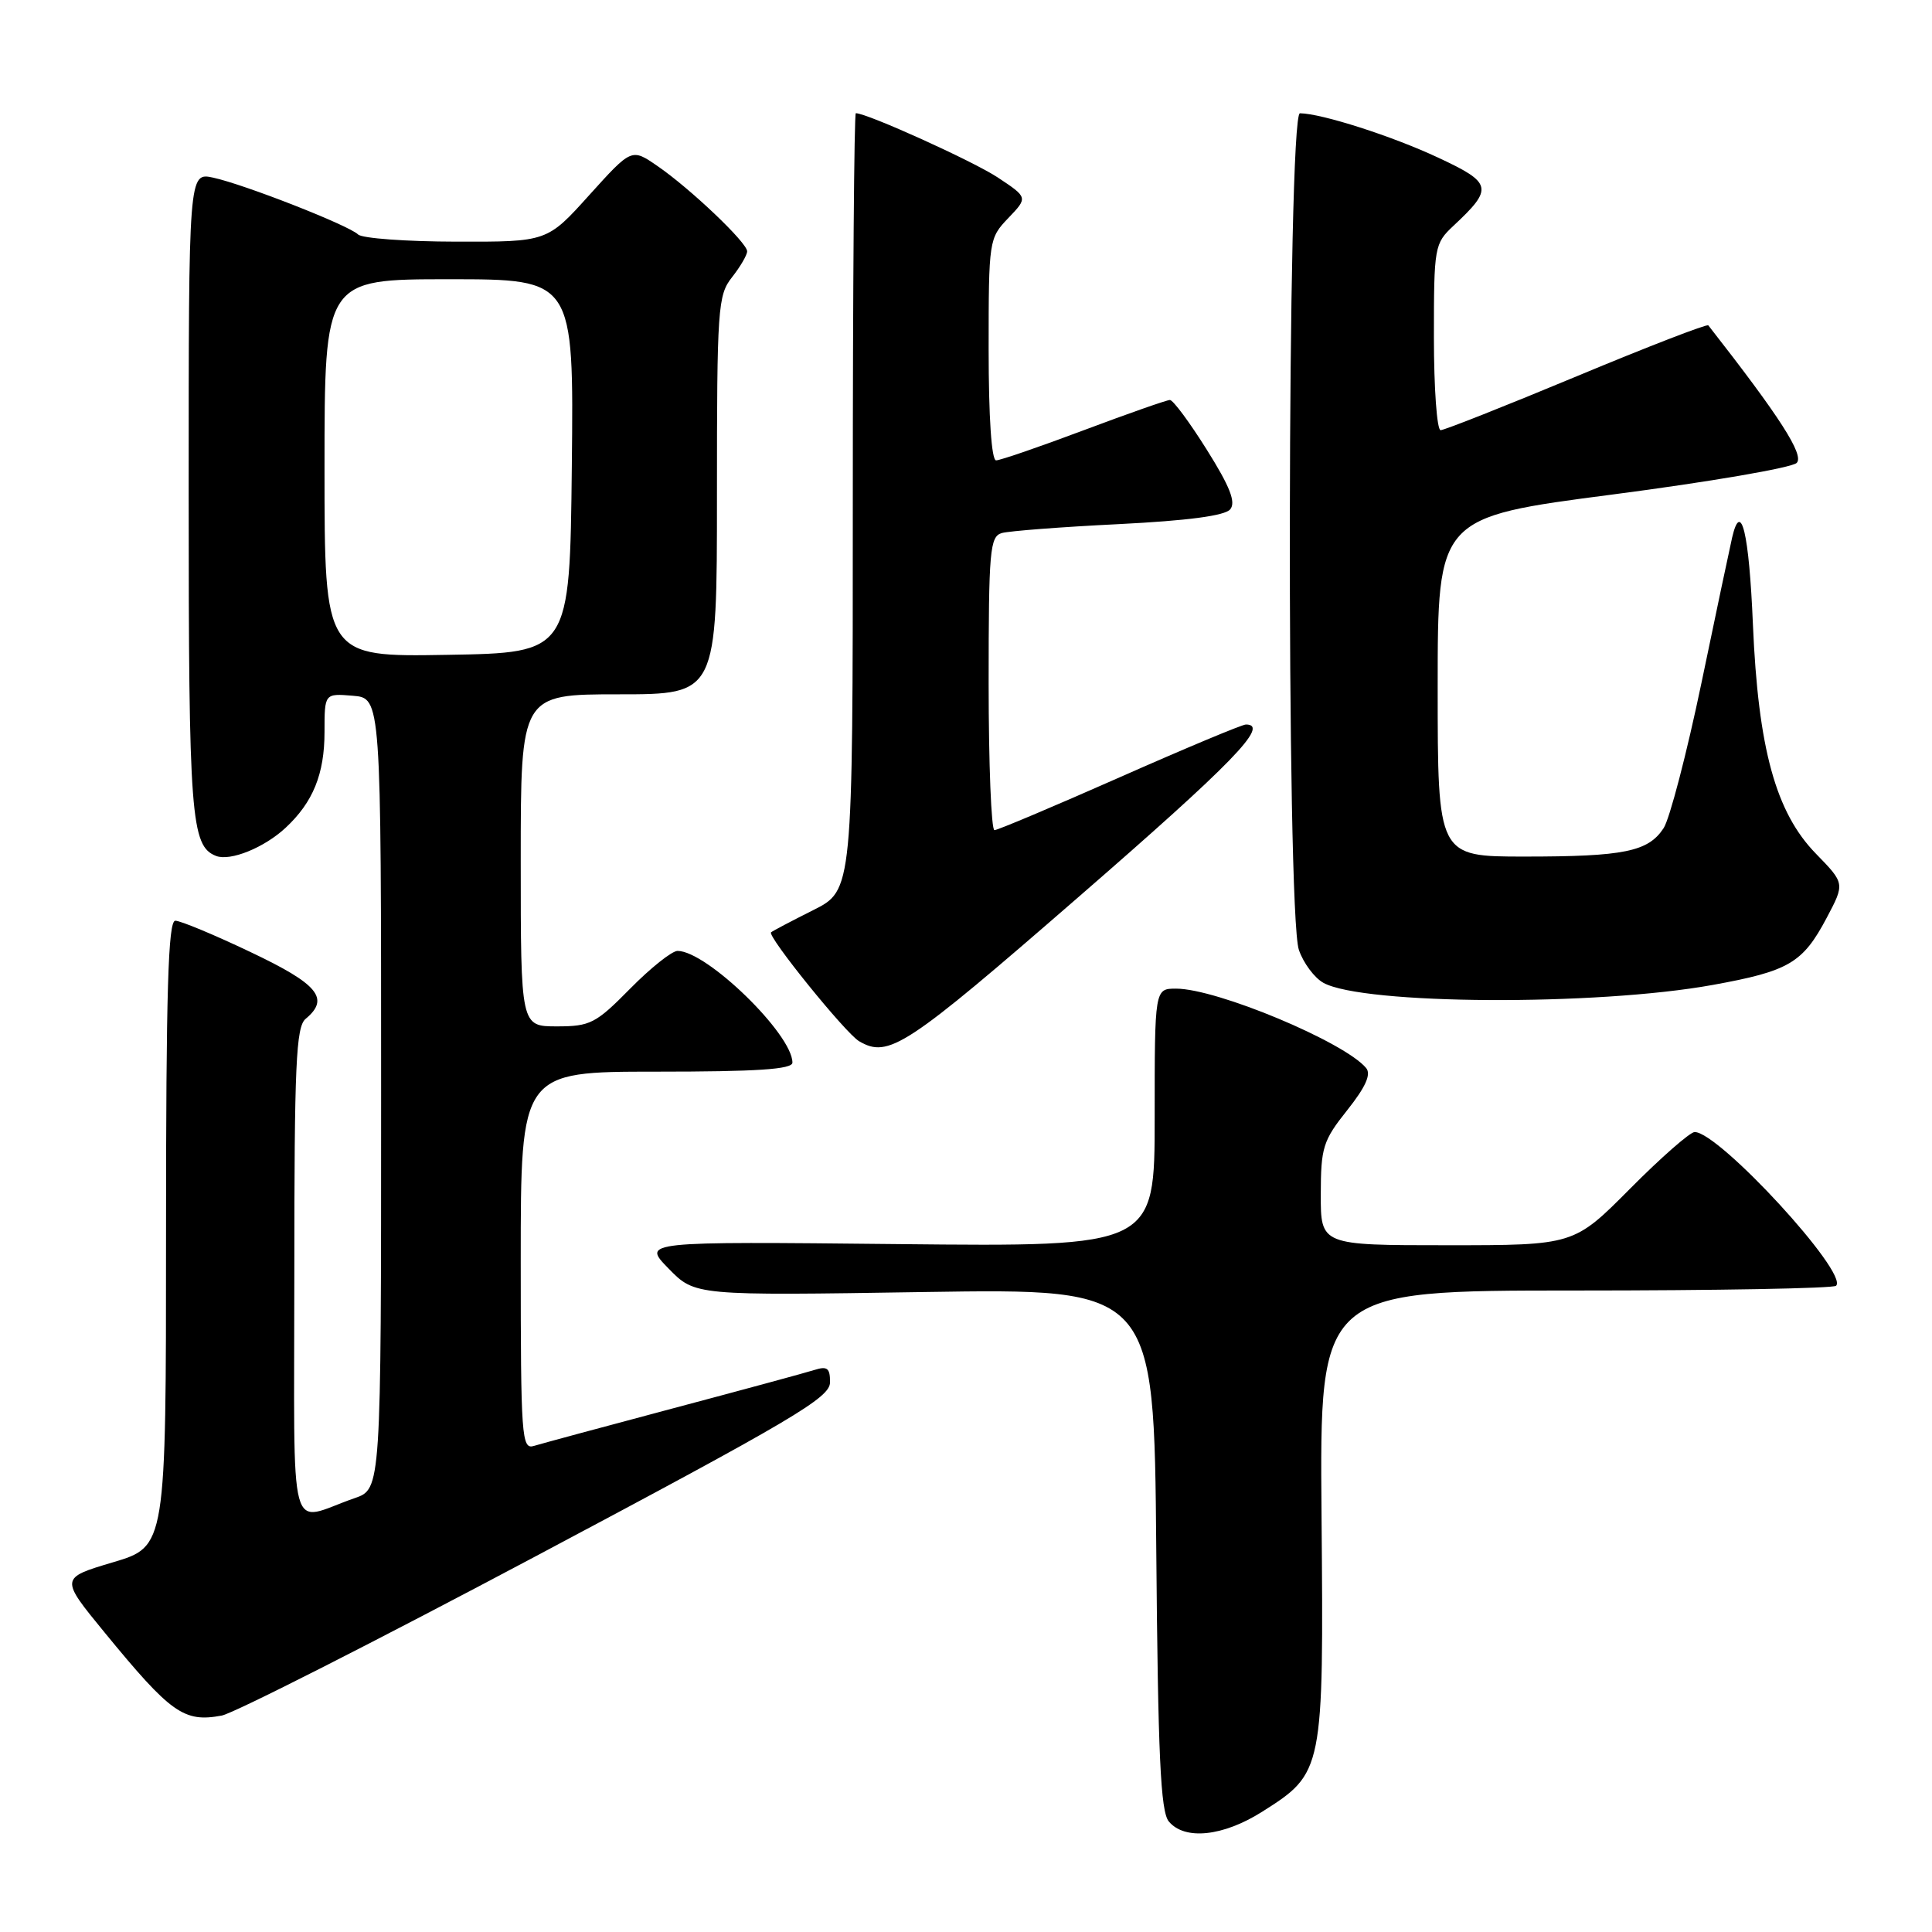 <?xml version="1.0" encoding="UTF-8" standalone="no"?>
<!DOCTYPE svg PUBLIC "-//W3C//DTD SVG 1.1//EN" "http://www.w3.org/Graphics/SVG/1.1/DTD/svg11.dtd" >
<svg xmlns="http://www.w3.org/2000/svg" xmlns:xlink="http://www.w3.org/1999/xlink" version="1.1" viewBox="0 0 256 256">
 <g >
 <path fill="currentColor"
d=" M 167.25 240.06 C 175.37 234.91 175.40 234.75 175.11 200.75 C 174.86 171.00 174.86 171.00 208.76 171.00 C 227.41 171.00 242.95 170.72 243.29 170.37 C 244.98 168.69 227.78 150.00 224.55 150.00 C 223.95 150.00 220.10 153.37 216.00 157.50 C 208.55 165.00 208.55 165.00 191.78 165.00 C 175.00 165.00 175.00 165.00 175.01 158.25 C 175.02 152.05 175.30 151.14 178.51 147.11 C 180.95 144.04 181.71 142.35 181.02 141.52 C 178.15 138.07 161.24 131.00 155.84 131.00 C 153.00 131.00 153.00 131.00 153.00 148.10 C 153.00 165.20 153.00 165.20 119.04 164.85 C 85.08 164.50 85.08 164.50 88.59 168.09 C 92.09 171.68 92.09 171.68 122.51 171.20 C 152.92 170.73 152.92 170.73 153.21 205.21 C 153.44 232.64 153.78 240.03 154.87 241.35 C 156.97 243.88 162.07 243.34 167.25 240.06 Z  M 71.12 206.14 C 105.07 188.10 109.97 185.21 109.98 183.18 C 110.00 181.29 109.62 180.99 107.94 181.52 C 106.81 181.88 98.37 184.17 89.19 186.61 C 80.01 189.05 71.71 191.30 70.75 191.59 C 69.12 192.10 69.00 190.48 69.00 167.07 C 69.00 142.00 69.00 142.00 87.00 142.00 C 100.30 142.00 105.00 141.69 105.00 140.80 C 105.00 137.04 93.65 126.00 89.78 126.00 C 89.04 126.00 86.21 128.25 83.50 131.00 C 78.95 135.62 78.21 136.00 73.79 136.00 C 69.00 136.00 69.00 136.00 69.00 114.00 C 69.00 92.00 69.00 92.00 82.00 92.00 C 95.00 92.00 95.00 92.00 95.00 65.63 C 95.00 40.78 95.11 39.12 97.00 36.73 C 98.10 35.33 99.00 33.79 99.00 33.30 C 99.00 32.15 91.44 24.96 87.09 21.98 C 83.69 19.64 83.69 19.64 78.09 25.84 C 72.50 32.05 72.50 32.05 60.45 32.02 C 53.82 32.01 47.97 31.58 47.45 31.07 C 46.20 29.85 32.39 24.44 28.25 23.54 C 25.00 22.84 25.00 22.84 25.00 65.37 C 25.00 108.27 25.29 112.13 28.64 113.42 C 30.53 114.14 35.02 112.32 37.85 109.68 C 41.48 106.30 43.00 102.56 43.00 96.99 C 43.00 91.88 43.00 91.88 46.75 92.19 C 50.50 92.50 50.50 92.50 50.50 144.90 C 50.50 197.30 50.50 197.30 47.00 198.51 C 38.02 201.61 39.00 205.28 39.00 168.69 C 39.00 141.07 39.22 136.06 40.50 135.00 C 43.74 132.31 42.17 130.41 33.23 126.17 C 28.41 123.87 23.91 122.00 23.23 122.00 C 22.28 122.00 22.00 131.25 22.00 163.46 C 22.00 204.92 22.00 204.92 14.98 207.01 C 7.95 209.10 7.95 209.10 13.85 216.30 C 22.66 227.05 24.37 228.26 29.39 227.32 C 30.98 227.02 49.76 217.49 71.12 206.14 Z  M 142.86 118.90 C 163.34 101.11 168.31 96.00 165.09 96.00 C 164.59 96.00 157.06 99.15 148.36 103.00 C 139.65 106.85 132.19 110.00 131.77 110.00 C 131.35 110.00 131.00 101.26 131.00 90.57 C 131.00 72.92 131.16 71.09 132.75 70.63 C 133.71 70.36 140.68 69.82 148.23 69.45 C 157.37 68.99 162.31 68.34 163.01 67.49 C 163.79 66.55 162.97 64.47 159.92 59.61 C 157.64 55.97 155.44 53.00 155.02 53.00 C 154.61 53.00 149.48 54.80 143.62 57.00 C 137.77 59.20 132.53 61.00 131.99 61.00 C 131.38 61.00 131.00 55.30 131.00 46.30 C 131.00 31.83 131.04 31.57 133.61 28.89 C 136.21 26.17 136.21 26.17 132.20 23.51 C 128.93 21.35 114.90 15.00 113.40 15.00 C 113.18 15.00 113.00 38.17 113.00 66.48 C 113.00 117.97 113.00 117.97 107.75 120.60 C 104.86 122.05 102.35 123.37 102.17 123.54 C 101.62 124.02 112.05 136.93 113.84 137.97 C 117.74 140.25 120.00 138.77 142.86 118.90 Z  M 226.94 130.51 C 237.05 128.68 238.87 127.61 242.04 121.63 C 244.46 117.06 244.46 117.06 240.63 113.13 C 235.30 107.67 232.97 99.21 232.27 82.73 C 231.76 70.60 230.70 66.17 229.52 71.21 C 229.23 72.47 227.39 81.15 225.45 90.50 C 223.50 99.85 221.24 108.50 220.44 109.73 C 218.40 112.85 215.21 113.50 202.00 113.50 C 190.50 113.50 190.50 113.50 190.50 91.02 C 190.50 68.54 190.50 68.54 213.71 65.52 C 226.47 63.86 237.43 61.98 238.07 61.34 C 239.10 60.30 235.85 55.24 226.36 43.11 C 226.19 42.90 218.34 45.93 208.92 49.86 C 199.49 53.79 191.38 57.00 190.89 57.00 C 190.40 57.00 190.00 51.45 190.00 44.67 C 190.00 32.70 190.07 32.28 192.59 29.92 C 197.91 24.95 197.75 24.24 190.57 20.89 C 184.49 18.04 175.13 15.04 172.25 15.01 C 170.56 15.00 170.42 121.04 172.11 125.87 C 172.71 127.62 174.18 129.58 175.36 130.23 C 180.61 133.14 211.50 133.31 226.94 130.51 Z  M 43.00 62.02 C 43.00 37.00 43.00 37.00 59.52 37.00 C 76.03 37.00 76.03 37.00 75.77 61.75 C 75.50 86.50 75.50 86.50 59.25 86.77 C 43.00 87.05 43.00 87.05 43.00 62.02 Z "/>
</g>
</svg>